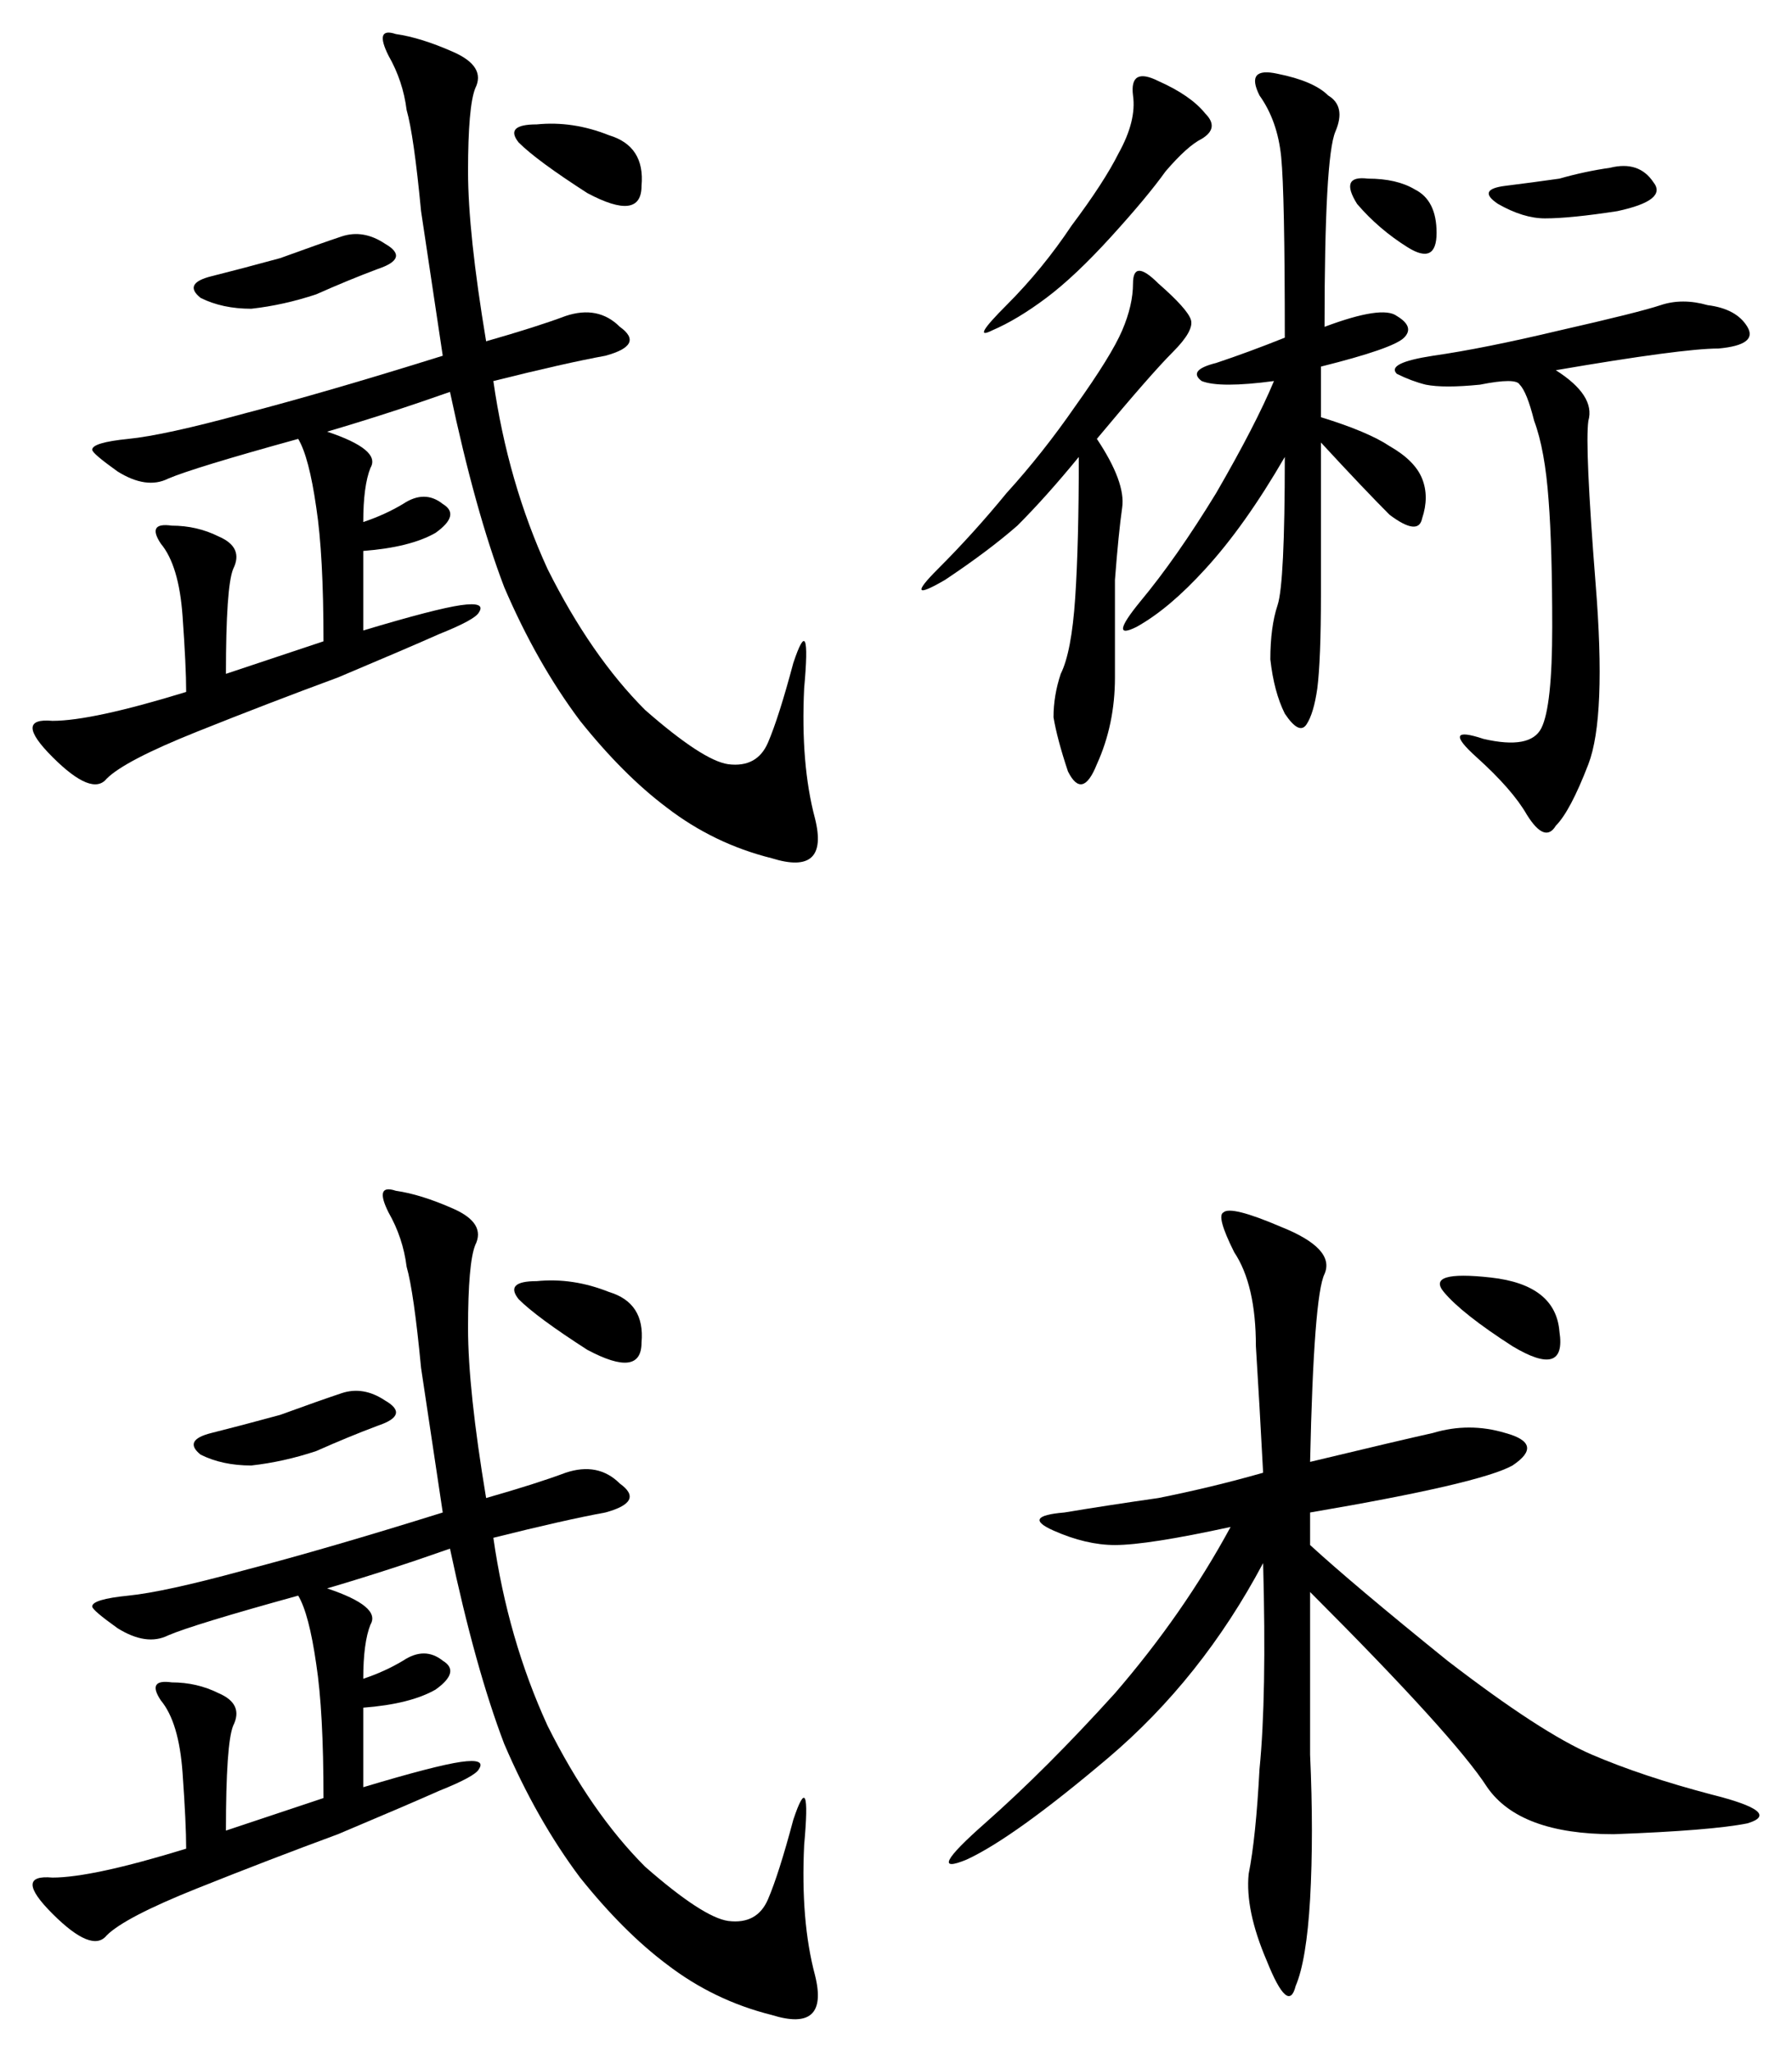 <?xml version="1.0" encoding="UTF-8" standalone="no"?>
<svg
   xmlns:dc="http://purl.org/dc/elements/1.1/"
   xmlns:cc="http://creativecommons.org/ns#"
   xmlns:rdf="http://www.w3.org/1999/02/22-rdf-syntax-ns#"
   xmlns:svg="http://www.w3.org/2000/svg"
   xmlns="http://www.w3.org/2000/svg"
   version="1.1"
   id="svg2"
   viewBox="0 0 584.685 669.296"
   height="188.89mm"
   width="165.011mm">
  <defs
     id="defs4" />
  <g
     transform="translate(-73.149,-194.022)"
     id="layer1">
    <g
       id="text3336"
       style="font-style:normal;font-variant:normal;font-weight:normal;font-stretch:normal;font-size:301.856px;line-height:125%;font-family:KaiTi;-inkscape-font-specification:'KaiTi, Normal';text-align:start;letter-spacing:0px;word-spacing:0px;writing-mode:lr-tb;text-anchor:start;fill:#000000;fill-opacity:1;stroke:none;stroke-width:1px;stroke-linecap:butt;stroke-linejoin:miter;stroke-opacity:1">
      <path
         id="path3343"
         style=""
         d="m 231.76,305.35 q 16.508,-4.717 25.941,-8.254 10.612,-3.537 17.687,3.537 8.254,5.896 -4.716,9.433 -12.97,2.358 -36.553,8.254 4.716,33.016 17.687,61.315 14.15,28.299 31.836,45.986 18.866,16.508 27.12,17.687 9.433,1.179 12.97,-7.075 3.537,-8.254 8.254,-25.941 5.896,-17.687 3.537,8.254 -1.179,24.762 3.537,42.449 4.716,18.866 -14.15,12.97 -18.866,-4.716 -34.195,-16.508 -14.15,-10.612 -28.299,-28.299 -14.15,-18.866 -24.762,-43.628 -9.433,-24.762 -17.687,-63.673 -20.045,7.075 -40.09,12.97 17.687,5.896 14.15,11.791 -2.358,5.896 -2.358,17.687 7.075,-2.358 12.97,-5.896 7.075,-4.717 12.97,0 5.896,3.537 -2.358,9.433 -8.254,4.717 -23.583,5.896 l 0,25.941 q 23.583,-7.075 31.836,-8.254 8.254,-1.179 5.896,2.358 -1.179,2.358 -12.97,7.075 -10.612,4.717 -33.016,14.15 -22.403,8.254 -45.986,17.687 -23.583,9.433 -29.478,15.329 -4.717,5.896 -17.687,-7.075 -12.97,-12.97 0,-11.791 12.97,0 43.628,-9.433 0,-8.254 -1.179,-24.762 -1.179,-16.508 -7.075,-23.583 -4.716,-7.075 3.537,-5.896 8.254,0 15.329,3.537 8.254,3.537 4.716,10.612 -2.358,5.896 -2.358,34.195 l 31.836,-10.612 q 0,-28.299 -2.358,-43.628 -2.358,-16.508 -5.896,-22.403 -34.195,9.433 -42.449,12.97 -7.075,3.537 -16.508,-2.358 -8.254,-5.896 -8.254,-7.075 0,-2.358 11.791,-3.537 11.791,-1.179 37.732,-8.254 27.12,-7.075 64.852,-18.866 -3.537,-23.583 -7.075,-47.165 -2.358,-24.762 -4.716,-33.016 -1.179,-9.433 -5.896,-17.687 -4.716,-9.433 2.358,-7.075 8.254,1.179 18.866,5.896 10.612,4.717 7.075,11.791 -2.358,5.896 -2.358,27.12 0,20.045 5.896,55.419 z m -67.21,-27.12 q 12.97,-4.716 20.045,-7.075 7.075,-2.358 14.15,2.358 8.254,4.716 -2.358,8.254 -9.433,3.537 -20.045,8.254 -10.612,3.537 -21.224,4.716 -9.433,0 -16.508,-3.537 -5.896,-4.717 3.537,-7.075 9.433,-2.358 22.403,-5.896 z m 100.226,-21.224 q -16.508,-10.612 -22.403,-16.508 -4.717,-5.896 5.896,-5.896 11.791,-1.179 23.583,3.537 11.791,3.537 10.612,16.508 0,11.791 -17.687,2.358 z" />
      <path
         id="path3345"
         style=""
         d="m 505.317,300.633 q 18.866,-7.075 23.583,-3.537 5.896,3.537 2.358,7.075 -3.537,3.537 -27.12,9.433 l 0,16.508 q 15.329,4.716 22.403,9.433 8.254,4.717 10.612,10.612 2.358,5.896 0,12.97 -1.179,5.896 -10.612,-1.179 -8.254,-8.254 -22.403,-23.583 l 0,49.523 q 0,21.224 -1.179,30.657 -1.179,8.254 -3.537,11.791 -2.358,3.537 -7.075,-3.537 -3.537,-7.075 -4.716,-17.687 0,-10.612 2.358,-17.687 2.358,-7.075 2.358,-48.344 -12.97,22.403 -25.941,36.553 -11.791,12.97 -22.403,18.866 -9.433,4.717 1.179,-8.254 11.791,-14.15 24.762,-35.374 12.97,-22.403 18.866,-36.553 -17.687,2.358 -23.583,0 -4.716,-3.537 4.716,-5.896 10.612,-3.537 22.403,-8.254 0,-47.165 -1.179,-58.956 -1.179,-11.791 -7.075,-20.045 -4.716,-9.433 5.896,-7.075 11.791,2.358 16.508,7.075 5.896,3.537 2.358,11.791 -3.537,8.254 -3.537,63.673 z m 75.464,14.15 q 12.97,8.254 10.612,16.508 -1.179,8.254 2.358,53.061 3.537,43.628 -2.358,58.956 -5.896,15.329 -10.612,20.045 -3.537,5.896 -9.433,-3.537 -4.716,-8.254 -16.508,-18.866 -11.791,-10.612 2.358,-5.896 15.329,3.537 18.866,-3.537 3.537,-7.075 3.537,-33.016 0,-25.941 -1.179,-41.269 -1.179,-16.508 -4.717,-25.941 -2.358,-9.433 -4.716,-11.791 -1.179,-2.358 -12.97,0 -11.791,1.179 -17.687,0 -4.716,-1.179 -9.433,-3.537 -3.537,-3.537 11.791,-5.896 16.508,-2.358 41.269,-8.254 25.941,-5.896 33.016,-8.254 7.075,-2.358 15.329,0 9.433,1.179 12.97,7.075 3.537,5.896 -9.433,7.075 -11.791,0 -53.061,7.075 z M 431.032,337.186 q 9.433,14.15 8.254,22.403 -1.179,8.254 -2.358,23.583 0,15.329 0,31.836 0,15.329 -5.896,28.299 -4.716,11.791 -9.433,2.358 -3.537,-10.612 -4.717,-17.687 0,-7.075 2.358,-14.15 3.537,-7.075 4.717,-24.762 1.179,-17.687 1.179,-45.986 -10.612,12.97 -20.045,22.403 -9.433,8.254 -23.583,17.687 -14.15,8.254 -2.358,-3.537 11.791,-11.791 22.403,-24.762 11.791,-12.97 22.403,-28.299 11.791,-16.508 15.329,-24.762 3.537,-8.254 3.537,-15.329 0,-8.254 8.254,0 9.433,8.254 10.612,11.791 1.179,3.537 -5.896,10.612 -7.075,7.075 -24.762,28.299 z m 20.045,-116.733 q 10.612,4.716 15.329,10.612 4.716,4.716 -1.179,8.254 -4.716,2.358 -11.791,10.612 -5.896,8.254 -17.687,21.224 -11.791,12.97 -21.224,20.045 -9.433,7.075 -17.687,10.612 -7.075,3.537 4.717,-8.254 11.791,-11.791 21.224,-25.941 10.612,-14.15 15.329,-23.583 5.896,-10.612 4.716,-18.866 -1.179,-9.433 8.254,-4.716 z m 147.391,28.299 q 9.433,-2.358 14.15,4.716 4.717,5.896 -11.791,9.433 -15.329,2.358 -23.583,2.358 -7.075,0 -15.329,-4.716 -7.075,-4.717 2.358,-5.896 9.433,-1.179 17.687,-2.358 8.254,-2.358 16.508,-3.537 z m -79.001,3.537 q 9.433,0 15.329,3.537 7.075,3.537 7.075,14.15 0,10.612 -9.433,4.717 -9.433,-5.896 -16.508,-14.15 -5.896,-9.433 3.537,-8.254 z" />
      <path
         id="path3347"
         style=""
         d="m 231.76,682.67 q 16.508,-4.717 25.941,-8.254 10.612,-3.537 17.687,3.537 8.254,5.896 -4.716,9.433 -12.97,2.358 -36.553,8.254 4.716,33.016 17.687,61.315 14.15,28.299 31.836,45.986 18.866,16.508 27.12,17.687 9.433,1.179 12.97,-7.075 3.537,-8.254 8.254,-25.941 5.896,-17.687 3.537,8.254 -1.179,24.762 3.537,42.449 4.716,18.866 -14.15,12.97 -18.866,-4.716 -34.195,-16.508 -14.15,-10.612 -28.299,-28.299 -14.15,-18.866 -24.762,-43.628 -9.433,-24.762 -17.687,-63.673 -20.045,7.075 -40.09,12.97 17.687,5.896 14.15,11.791 -2.358,5.896 -2.358,17.687 7.075,-2.358 12.97,-5.896 7.075,-4.717 12.97,0 5.896,3.537 -2.358,9.433 -8.254,4.717 -23.583,5.896 l 0,25.941 q 23.583,-7.075 31.836,-8.254 8.254,-1.179 5.896,2.358 -1.179,2.358 -12.97,7.075 -10.612,4.716 -33.016,14.15 -22.403,8.254 -45.986,17.687 -23.583,9.433 -29.478,15.329 -4.717,5.896 -17.687,-7.075 -12.97,-12.97 0,-11.791 12.97,0 43.628,-9.433 0,-8.254 -1.179,-24.762 -1.179,-16.508 -7.075,-23.583 -4.716,-7.075 3.537,-5.896 8.254,0 15.329,3.537 8.254,3.537 4.716,10.612 -2.358,5.896 -2.358,34.195 l 31.836,-10.612 q 0,-28.299 -2.358,-43.628 -2.358,-16.508 -5.896,-22.403 -34.195,9.433 -42.449,12.97 -7.075,3.537 -16.508,-2.358 -8.254,-5.896 -8.254,-7.075 0,-2.358 11.791,-3.537 11.791,-1.179 37.732,-8.254 27.12,-7.075 64.852,-18.866 -3.537,-23.583 -7.075,-47.165 -2.358,-24.762 -4.716,-33.016 -1.179,-9.433 -5.896,-17.687 -4.716,-9.433 2.358,-7.075 8.254,1.179 18.866,5.896 10.612,4.717 7.075,11.791 -2.358,5.896 -2.358,27.12 0,20.045 5.896,55.419 z m -67.21,-27.12 q 12.97,-4.716 20.045,-7.075 7.075,-2.358 14.15,2.358 8.254,4.716 -2.358,8.254 -9.433,3.537 -20.045,8.254 -10.612,3.537 -21.224,4.717 -9.433,0 -16.508,-3.537 -5.896,-4.717 3.537,-7.075 9.433,-2.358 22.403,-5.896 z M 264.775,634.326 q -16.508,-10.612 -22.403,-16.508 -4.717,-5.896 5.896,-5.896 11.791,-1.179 23.583,3.537 11.791,3.537 10.612,16.508 0,11.791 -17.687,2.358 z" />
      <path
         id="path3349"
         style=""
         d="m 500.6,670.879 q 29.478,-7.075 40.09,-9.433 11.791,-3.537 23.583,0 12.97,3.537 2.358,10.612 -10.612,5.896 -66.031,15.329 l 0,10.612 q 14.15,12.97 44.807,37.732 30.657,23.583 47.165,30.657 16.508,7.075 38.911,12.97 23.583,5.896 11.791,9.433 -11.791,2.358 -43.628,3.537 -30.657,0 -41.269,-15.329 -10.612,-16.508 -57.777,-63.673 0,25.941 0,53.061 1.179,25.941 0,47.165 -1.179,20.045 -4.716,28.299 -2.358,9.433 -9.433,-8.254 -7.075,-16.508 -5.896,-28.299 2.358,-11.791 3.537,-34.195 2.358,-23.583 1.179,-67.21 -20.045,37.732 -50.702,63.673 -30.657,25.941 -45.986,33.016 -14.149,5.896 5.896,-11.791 20.045,-17.687 42.449,-42.449 22.403,-25.941 37.732,-54.24 -27.12,5.896 -37.732,5.896 -9.433,0 -20.045,-4.716 -10.612,-4.716 3.537,-5.896 14.15,-2.358 30.657,-4.716 17.687,-3.537 34.195,-8.254 -1.179,-22.403 -2.358,-41.269 0,-20.045 -7.075,-30.657 -5.896,-11.791 -3.537,-12.97 2.358,-2.358 18.866,4.716 17.687,7.075 14.15,15.329 -3.537,7.075 -4.717,61.315 z m 58.956,-60.135 q 21.224,2.358 22.403,17.687 2.358,15.329 -15.329,4.716 -16.508,-10.612 -22.403,-17.687 -5.896,-7.075 15.329,-4.717 z" />
    </g>
  </g>
</svg>
